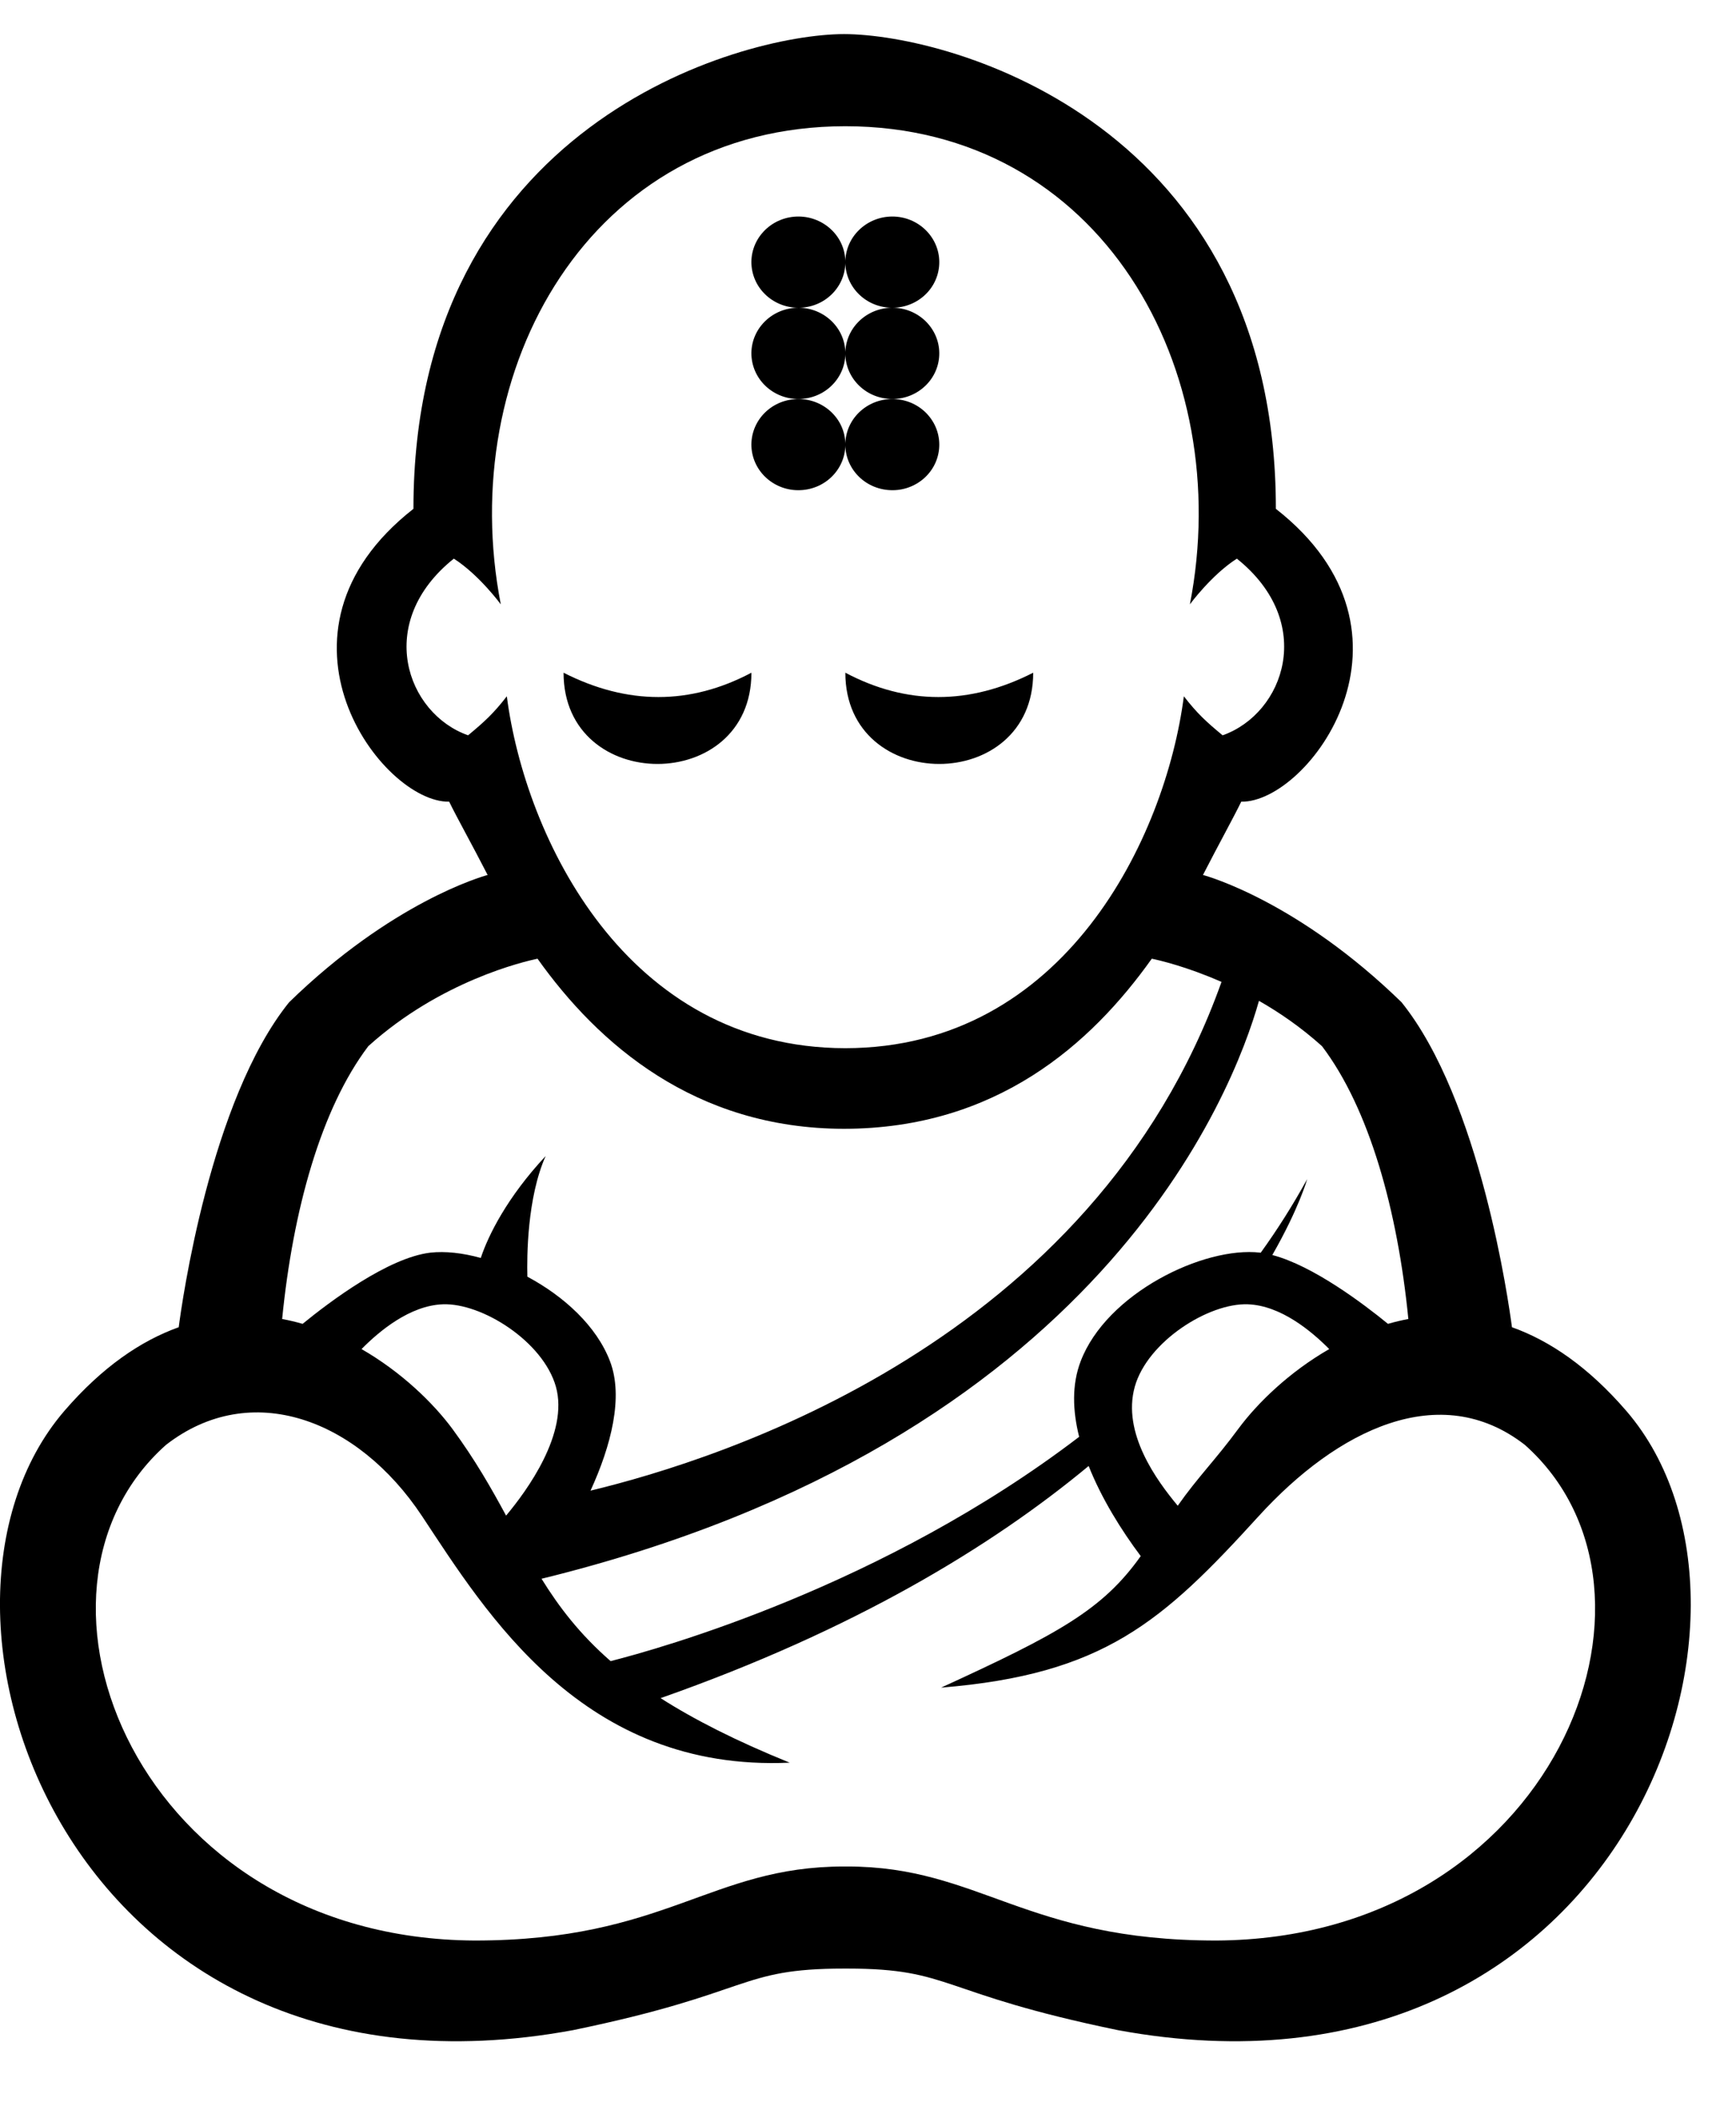 <?xml version="1.0" encoding="UTF-8"?>
<svg width="19px" height="23px" viewBox="0 0 19 23" version="1.1" xmlns="http://www.w3.org/2000/svg" xmlns:xlink="http://www.w3.org/1999/xlink">

        <g id="TopMonks-desktop" transform="translate(-265, -67)" >
            <g id="logo" transform="translate(265, 66)">
                <path d="M13.313,22.231 C11.218,22.231 10.721,21.421 9.274,21.421 L9.237,21.421 C7.772,21.421 7.289,22.231 5.195,22.231 C1.511,22.211 0.002,18.422 1.817,16.808 C2.745,16.087 3.913,16.523 4.618,17.586 C5.323,18.65 6.38,20.388 8.643,20.285 C8.053,20.046 7.595,19.812 7.23,19.579 C9.355,18.832 10.858,17.916 11.915,17.039 C12.057,17.397 12.274,17.744 12.485,18.025 C12.069,18.611 11.586,18.875 10.3,19.464 C12.081,19.32 12.724,18.743 13.775,17.589 C14.638,16.642 15.761,16.087 16.689,16.808 C18.504,18.422 16.997,22.211 13.313,22.231 Z M4.031,12.446 C4.823,11.731 5.736,11.52 5.883,11.489 C6.547,12.422 7.605,13.348 9.237,13.35 C10.906,13.348 11.942,12.422 12.606,11.489 C12.684,11.505 12.985,11.574 13.369,11.743 C11.961,15.691 7.882,16.966 6.463,17.309 C6.689,16.816 6.825,16.284 6.677,15.895 C6.53,15.507 6.17,15.181 5.772,14.968 C5.766,14.751 5.769,14.102 5.972,13.648 C5.55,14.1 5.344,14.516 5.262,14.763 C5.063,14.708 4.872,14.687 4.711,14.705 C4.249,14.759 3.607,15.243 3.312,15.484 C3.239,15.463 3.164,15.445 3.088,15.431 C3.206,14.24 3.513,13.13 4.031,12.446 Z M5.123,9.045 C4.447,8.806 4.095,7.809 4.967,7.112 C5.244,7.289 5.481,7.612 5.481,7.612 C4.981,5.043 6.454,2.383 9.252,2.381 C12.05,2.383 13.524,5.043 13.023,7.612 C13.023,7.612 13.26,7.289 13.537,7.112 C14.409,7.809 14.057,8.806 13.381,9.045 C13.2,8.895 13.101,8.804 12.957,8.618 C12.756,10.164 11.653,12.466 9.252,12.468 C6.851,12.466 5.748,10.164 5.547,8.618 C5.403,8.804 5.304,8.895 5.123,9.045 Z M5.539,17.582 C5.378,17.284 5.2,16.971 4.952,16.634 C4.742,16.35 4.393,16.011 3.957,15.76 C4.15,15.564 4.486,15.283 4.847,15.27 C5.274,15.254 5.944,15.676 6.084,16.171 C6.227,16.679 5.769,17.308 5.539,17.582 Z M14.548,15.76 C14.111,16.011 13.762,16.35 13.552,16.634 C13.304,16.971 13.109,17.162 12.89,17.474 C12.661,17.199 12.278,16.679 12.42,16.171 C12.56,15.676 13.23,15.254 13.657,15.27 C14.018,15.283 14.354,15.564 14.548,15.76 Z M14.469,12.446 C14.987,13.13 15.296,14.24 15.414,15.431 C15.338,15.445 15.264,15.463 15.191,15.484 C14.923,15.265 14.37,14.847 13.925,14.731 C14.217,14.222 14.307,13.9 14.307,13.9 C14.152,14.182 13.982,14.451 13.798,14.706 C13.796,14.706 13.794,14.706 13.793,14.705 C13.174,14.633 12.109,15.151 11.827,15.895 C11.73,16.149 11.739,16.433 11.811,16.72 C9.669,18.356 7.215,19.039 6.683,19.174 C6.346,18.88 6.119,18.583 5.927,18.273 C12.041,16.773 13.5,12.94 13.779,11.95 C14.006,12.079 14.242,12.242 14.469,12.446 Z M9.274,22.538 C10.424,22.538 10.26,22.804 12.238,23.212 C17.729,24.222 19.7,18.642 17.8,16.437 C17.385,15.956 16.961,15.668 16.548,15.521 C16.513,15.258 16.203,13.037 15.339,11.965 C14.217,10.873 13.23,10.59 13.166,10.573 C13.339,10.236 13.499,9.948 13.585,9.771 C14.319,9.786 15.708,7.932 13.964,6.567 C13.964,2.372 10.424,1.376 9.237,1.373 C8.087,1.376 4.525,2.372 4.525,6.567 C2.781,7.932 4.182,9.786 4.916,9.771 C5.002,9.948 5.164,10.236 5.337,10.573 C5.273,10.59 4.286,10.873 3.164,11.966 C2.3,13.038 1.99,15.259 1.956,15.521 C1.542,15.669 1.119,15.956 0.704,16.437 C-1.196,18.643 0.778,24.222 6.269,23.212 C8.248,22.804 8.074,22.538 9.237,22.538 L9.274,22.538 Z M9.719,5.363 C10.001,5.389 10.252,5.187 10.278,4.912 C10.304,4.638 10.096,4.395 9.814,4.369 C9.531,4.344 9.281,4.546 9.254,4.82 C9.228,5.095 9.436,5.338 9.719,5.363 M9.719,4.365 C10.002,4.39 10.252,4.189 10.278,3.914 C10.304,3.64 10.096,3.397 9.814,3.371 C9.531,3.346 9.281,3.548 9.254,3.822 C9.228,4.097 9.436,4.34 9.719,4.365 M11.308,8.36 C10.611,8.715 9.923,8.715 9.252,8.36 C9.252,9.691 11.308,9.691 11.308,8.36 M8.224,8.36 C7.554,8.715 6.866,8.715 6.168,8.36 C6.168,9.691 8.224,9.691 8.224,8.36 M8.786,4.365 C9.068,4.34 9.276,4.097 9.25,3.822 C9.224,3.548 8.973,3.346 8.691,3.371 C8.408,3.397 8.2,3.64 8.226,3.914 C8.253,4.189 8.503,4.39 8.786,4.365 M8.691,5.368 C8.408,5.393 8.2,5.636 8.226,5.911 C8.253,6.185 8.503,6.387 8.786,6.361 C9.068,6.336 9.276,6.093 9.25,5.818 C9.224,5.544 8.973,5.342 8.691,5.368 M9.719,6.361 C10.002,6.387 10.252,6.185 10.278,5.911 C10.304,5.636 10.096,5.393 9.814,5.368 C9.531,5.342 9.281,5.544 9.254,5.818 C9.228,6.093 9.436,6.336 9.719,6.361 M8.691,4.369 C8.408,4.395 8.2,4.638 8.226,4.912 C8.253,5.187 8.503,5.389 8.786,5.363 C9.068,5.338 9.276,5.095 9.25,4.82 C9.224,4.546 8.973,4.344 8.691,4.369" ></path>
            </g>
        </g>
</svg>
